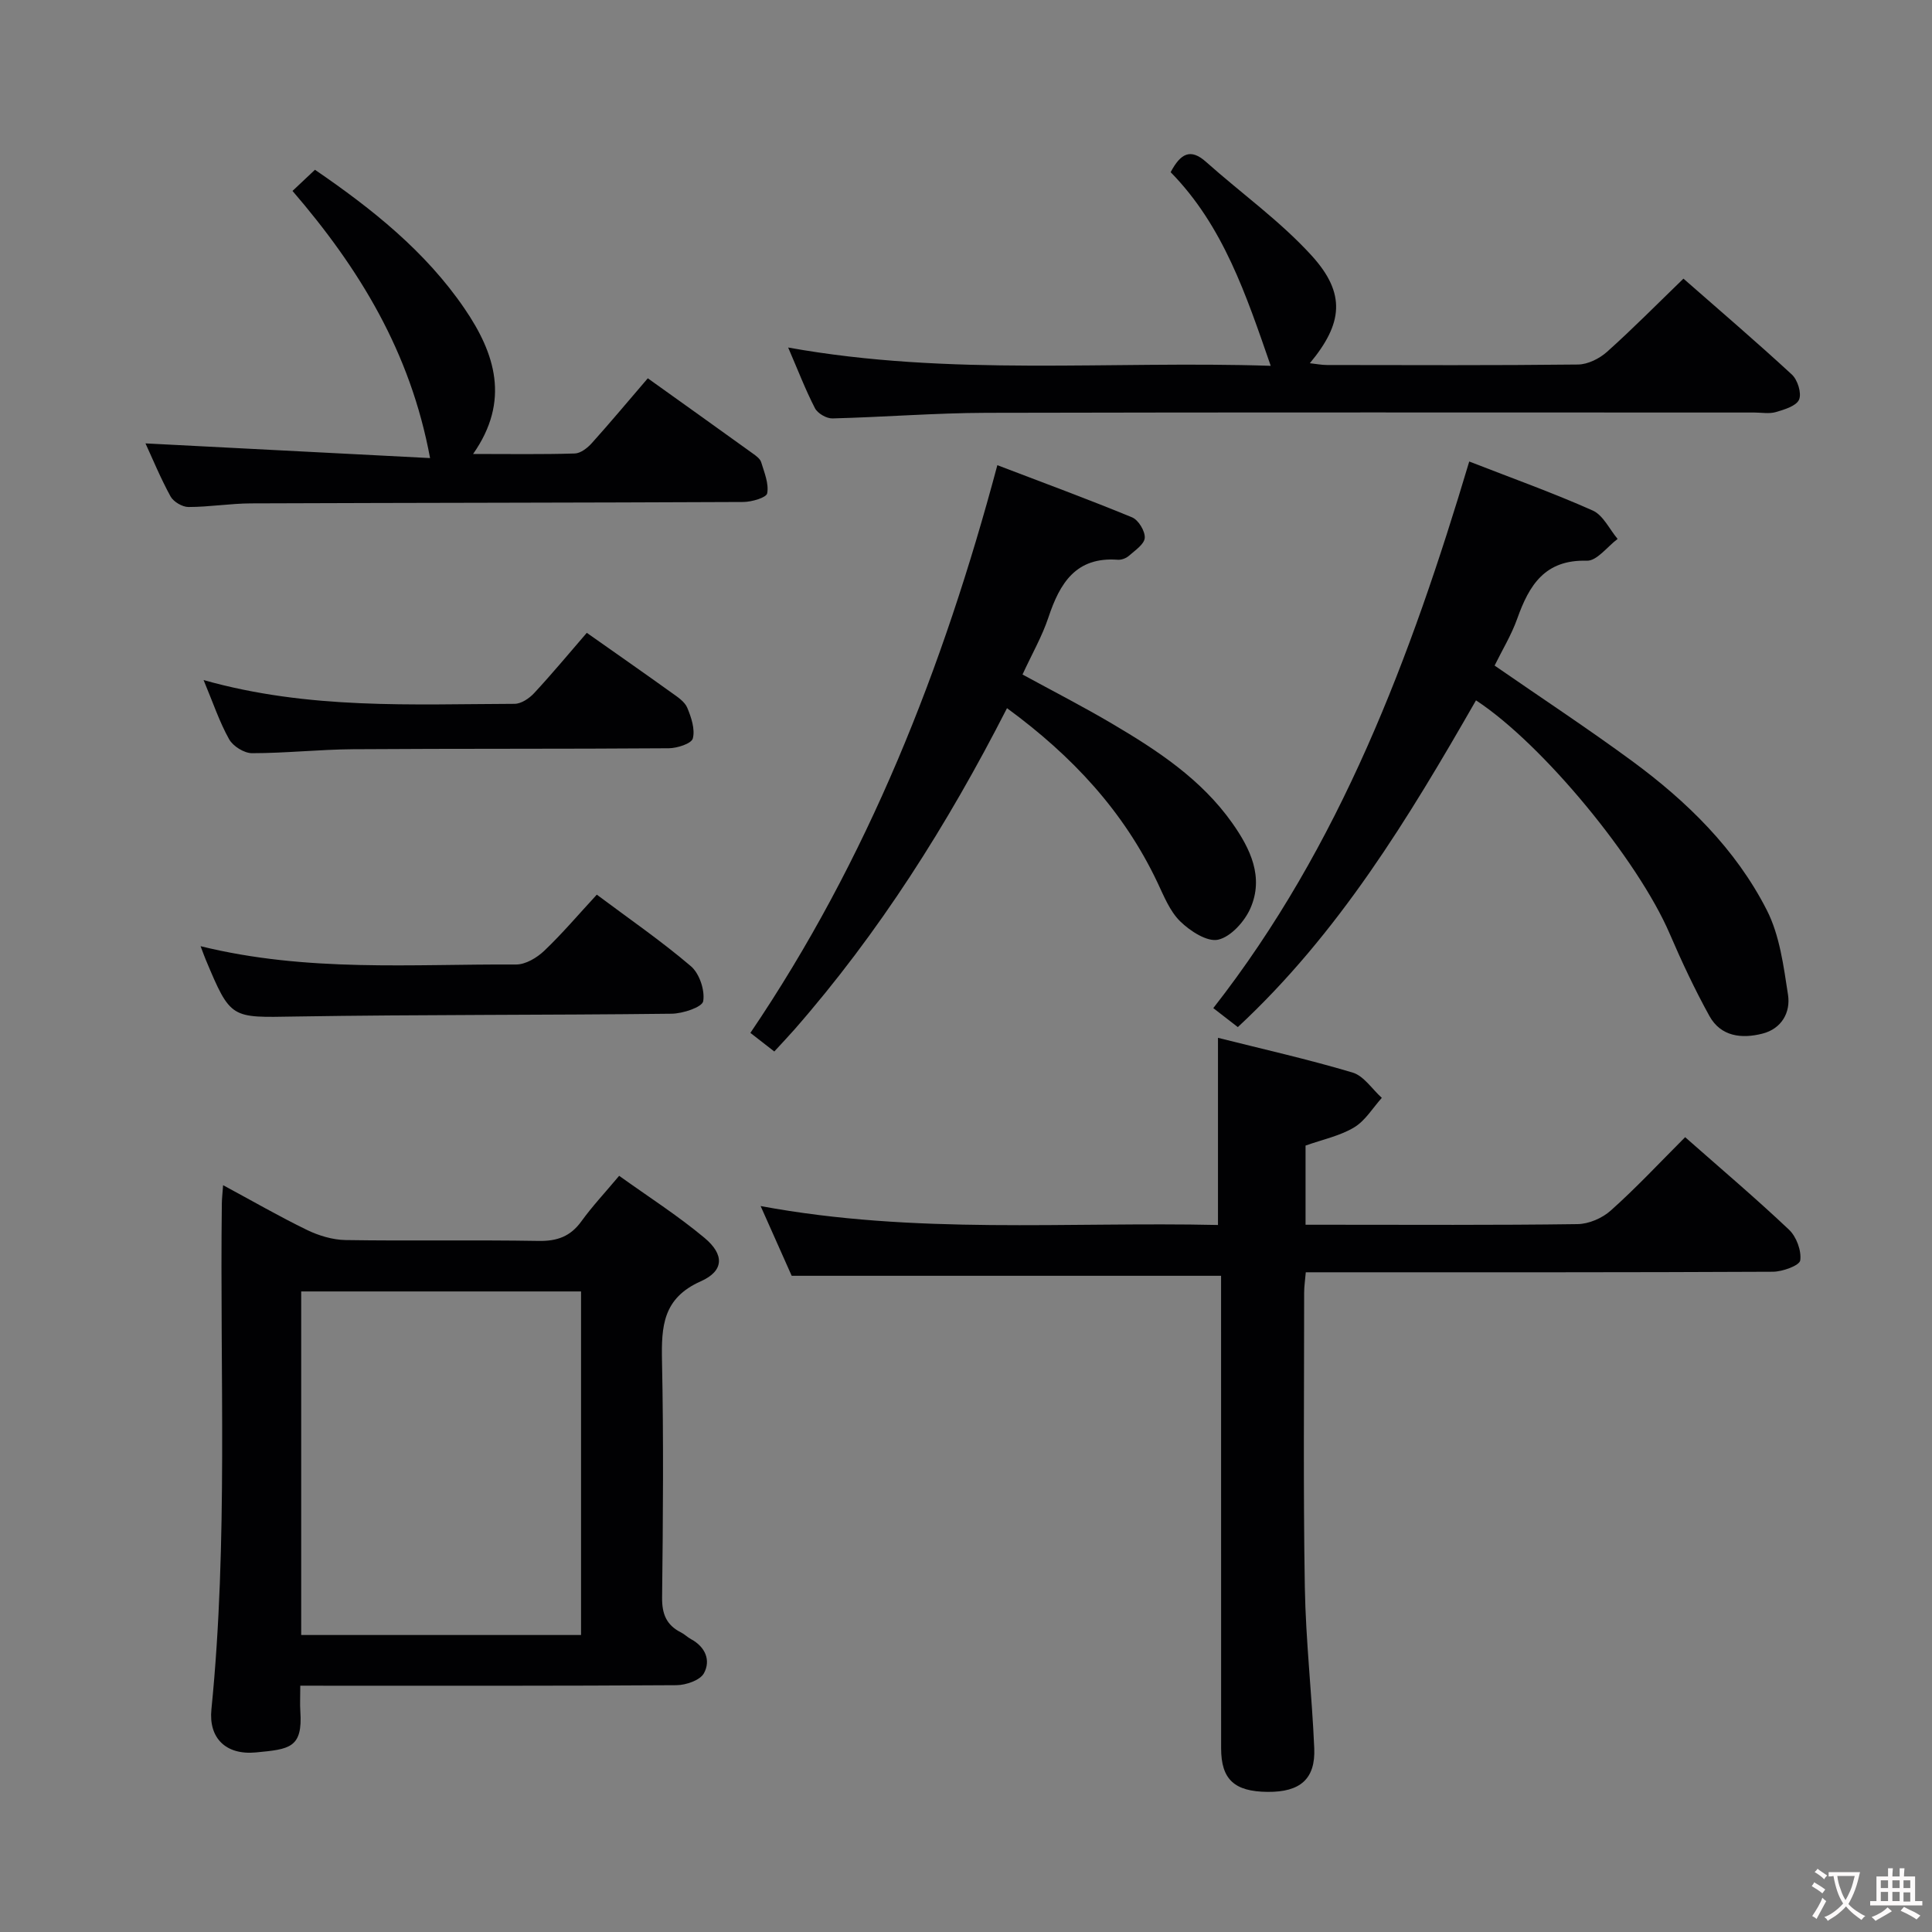 <svg enable-background="new 0 0 400 400" viewBox="0 0 400 400" xmlns="http://www.w3.org/2000/svg"><rect x="0" y="0" width="400" height="400" fill="#808080" stroke="none"/><g fill="#010103"><path d="m348.89 235.44c7.41 6.54 14.64 12.66 21.51 19.16 1.53 1.45 2.6 4.34 2.32 6.35-.15 1.06-3.66 2.34-5.66 2.35-30.15.15-60.31.11-90.47.11-1.98 0-3.95 0-6.24 0-.14 1.67-.34 2.93-.34 4.19 0 20.33-.2 40.65.14 60.97.19 11.12 1.47 22.23 1.95 33.35.28 6.4-2.91 9.13-9.65 9.07-6.91-.06-9.63-2.59-9.63-9.04-.01-30.66-.01-61.31-.01-91.97 0-1.97 0-3.93 0-5.84-29.69 0-58.91 0-88.9 0-1.75-3.94-3.89-8.73-6.43-14.44 32.01 5.96 63.5 3.22 94.69 3.92 0-13.21 0-25.63 0-38.75 9.14 2.3 18.6 4.43 27.87 7.19 2.33.7 4.05 3.44 6.05 5.24-1.88 2.09-3.43 4.74-5.74 6.12-2.93 1.76-6.48 2.49-10.05 3.76v16.39h4.84c17.16 0 34.32.11 51.48-.13 2.34-.03 5.13-1.24 6.88-2.82 5.21-4.64 9.98-9.76 15.39-15.18z"/><path d="m62.17 349c0 2.31-.09 3.81.01 5.29.52 7.65-2.25 7.86-9.18 8.53-6.25.6-9.83-2.98-9.23-8.91 3.49-34.87 1.72-69.84 2.16-104.77.01-.96.13-1.92.26-3.76 6.09 3.28 11.63 6.48 17.37 9.27 2.44 1.18 5.29 2.04 7.97 2.09 13.32.21 26.65-.05 39.97.18 3.85.07 6.6-.92 8.87-4.06 2.23-3.09 4.86-5.89 7.82-9.42 5.98 4.29 12.11 8.21 17.65 12.83 4.16 3.47 4.1 6.85-.75 9.01-7.88 3.5-8.17 9.35-8.03 16.5.34 16.31.21 32.64.02 48.96-.04 3.44.91 5.73 3.92 7.24.74.37 1.34 1 2.07 1.39 2.97 1.6 4.13 4.39 2.67 7.06-.79 1.45-3.7 2.45-5.66 2.47-23.98.16-47.96.11-71.95.11-1.78-.01-3.57-.01-5.96-.01zm.19-10.49h57.94c0-23.87 0-47.43 0-71.13-19.43 0-38.6 0-57.94 0z"/><path d="m305.59 145c-14.02 24.47-28.42 48.23-49.31 67.65-1.42-1.1-2.96-2.29-5.08-3.93 26.32-33.66 40.9-72.71 52.99-113.17 8.96 3.49 17.4 6.51 25.57 10.15 2.16.97 3.46 3.87 5.15 5.88-2.12 1.58-4.29 4.57-6.36 4.51-8.7-.26-11.95 5.05-14.42 11.99-1.21 3.4-3.13 6.54-4.69 9.72 9.67 6.69 19.24 12.99 28.46 19.76 11.37 8.36 21.44 18.2 27.89 30.85 2.68 5.25 3.48 11.59 4.4 17.55.56 3.65-1.33 7.03-5.29 8.04-4.29 1.1-8.62.63-10.99-3.66-3.04-5.51-5.73-11.24-8.22-17.03-6.53-15.19-26.19-39.19-40.1-48.31z"/><path d="m208.49 146.62c-12.38 24.24-26.5 46.52-44.01 66.53-1.3 1.48-2.66 2.9-4.17 4.55-1.7-1.32-3.11-2.42-4.95-3.85 24.31-35.89 39.88-75.39 51.13-117.54 9.47 3.62 18.75 7.03 27.89 10.8 1.32.54 2.72 2.86 2.63 4.25-.09 1.32-2.02 2.6-3.29 3.72-.58.51-1.55.87-2.31.81-8.68-.64-11.99 4.87-14.35 11.95-1.3 3.91-3.4 7.55-5.36 11.81 6.25 3.41 12.55 6.64 18.63 10.23 9.34 5.51 18.4 11.47 24.8 20.53 3.75 5.31 6.59 11.19 3.75 17.65-1.2 2.73-4.04 5.89-6.67 6.49-2.27.52-5.82-1.79-7.87-3.8-2.16-2.12-3.39-5.28-4.74-8.12-6.95-14.64-17.55-26.08-31.11-36.01z"/><path d="m242.37 35.65c2.09-3.95 4.15-4.96 7.32-2.14 7.29 6.5 15.37 12.26 21.9 19.44 7.12 7.84 6.43 14.04-.4 22.25 1.32.14 2.42.37 3.53.37 17.33.02 34.66.1 51.99-.1 2.03-.02 4.43-1.22 6-2.62 5.31-4.75 10.32-9.83 15.83-15.16 7.34 6.44 15.03 13.01 22.45 19.86 1.19 1.1 2.05 3.86 1.49 5.18s-3.02 2.06-4.79 2.58c-1.38.41-2.98.1-4.48.1-52.99 0-105.98-.07-158.97.06-10.63.03-21.26.89-31.9 1.16-1.22.03-3.06-1.04-3.61-2.11-1.97-3.82-3.51-7.85-5.55-12.57 33.56 6.05 66.76 2.69 99.91 3.79-5.09-14.67-9.81-28.97-20.72-40.09z"/><path d="m134.12 78.32c7.5 5.36 14.65 10.47 21.78 15.6.67.48 1.49 1.08 1.7 1.79.64 2.11 1.61 4.41 1.24 6.42-.16.9-3.2 1.79-4.94 1.8-33.98.16-67.96.16-101.95.29-4.31.02-8.62.75-12.93.75-1.27 0-3.1-1.08-3.71-2.19-2.06-3.76-3.7-7.75-5.19-10.98 19.44 1 39.03 2.01 58.92 3.04-4.07-21.97-14.63-39.22-28.48-55.31 1.61-1.52 3.01-2.84 4.65-4.38 11.89 8.14 22.89 16.91 30.96 28.73 6.33 9.26 9.51 19.1 1.78 30.11 7.53 0 14.3.11 21.06-.1 1.22-.04 2.65-1.17 3.55-2.18 3.78-4.2 7.39-8.54 11.56-13.39z"/><path d="m41.53 195.9c22.1 5.44 43.77 3.67 65.32 3.79 1.97.01 4.32-1.4 5.84-2.85 3.72-3.54 7.06-7.49 10.87-11.61 6.64 4.96 13.33 9.57 19.48 14.81 1.77 1.51 2.93 4.98 2.55 7.25-.21 1.23-4.23 2.57-6.55 2.59-25.97.31-51.95.16-77.92.58-13.33.22-13.33.62-18.54-11.81-.25-.59-.46-1.2-1.05-2.75z"/><path d="m42.15 140.8c21.85 6.16 43.17 4.98 64.39 4.92 1.38 0 3.06-1.14 4.07-2.24 3.73-4.02 7.23-8.24 10.88-12.46 5.94 4.18 11.8 8.27 17.6 12.43 1.21.86 2.67 1.82 3.2 3.08.83 1.99 1.65 4.44 1.15 6.36-.27 1.06-3.21 2.01-4.96 2.03-21.8.16-43.61.05-65.41.2-6.97.05-13.93.82-20.89.82-1.63 0-3.93-1.44-4.74-2.88-2.01-3.59-3.32-7.55-5.29-12.26z"/></g><path d="m377.9 391.2c-.2.3-.4.5-.6.8-.7-.6-1.4-1-2.2-1.5.2-.3.4-.5.5-.8.6.4 1.4.8 2.3 1.5zm-1.8 6.1c-.2-.2-.5-.4-.9-.6.4-.6.8-1.2 1.2-1.9s.7-1.3.9-1.9c.3.3.5.5.8.7-.7 1.3-1.4 2.6-2 3.7zm2.2-9c-.3.3-.5.5-.6.8-.6-.6-1.3-1.1-2-1.5.3-.3.5-.5.6-.7.6.5 1.3.9 2 1.4zm.3.2v-.9h2 4.5c-.3 1.3-.6 2.5-1 3.6s-.9 2.1-1.4 3c.4.5 1 1 1.6 1.4s1.2.8 1.9 1.1c-.3.2-.5.4-.8.8-.4-.3-1-.7-1.6-1.2s-1.2-1.1-1.6-1.6c-.5.6-1.1 1.1-1.7 1.6s-1.4.9-2.1 1.4c-.1-.3-.3-.5-.7-.8.6-.2 1.2-.5 1.9-1s1.4-1.1 2-1.8c-.5-.8-.9-1.6-1.2-2.5s-.6-2-.8-3.2c-.4.1-.7.1-1 .1zm2.5 2.7c.3 1 .7 1.7 1 2.2.3-.5.6-1.1 1-2s.6-1.9.9-3h-3.2-.4c.1.9.3 1.8.7 2.8z" fill="#fcfafa"/><path d="m396.5 388.5v1.5 3.6h1.5v.9c-.4 0-1 0-1.7 0h-7.9c-.5 0-.9 0-1.2 0v-.9h1.3v-3.5c0-.7 0-1.2 0-1.6h2.4c0-.8 0-1.4 0-1.7h1c0 .3-.1.8-.1 1.7h1.5c0-.8 0-1.4 0-1.7h1c0 .3-.1.9-.1 1.7zm-8.2 9.2c-.2-.3-.5-.5-.8-.8.8-.3 1.4-.6 1.9-.9s1-.7 1.4-1.1c.3.3.6.5.9.8-1.6 1-2.8 1.6-3.4 2zm2.6-6.8v-1.6h-1.5v1.6zm0 2.7v-1.9h-1.5v1.9zm2.4-2.7v-1.6h-1.5v1.6zm0 2.7v-1.9h-1.5v1.9zm.2 2 .7-.8c.4.2.9.5 1.6.8s1.3.7 1.8 1c-.3.3-.5.5-.8.8-.4-.3-1.5-1-3.3-1.8zm2-4.7v-1.6h-1.4v1.6zm0 2.8v-1.9h-1.4v1.9z" fill="#fcfafa"/></svg>